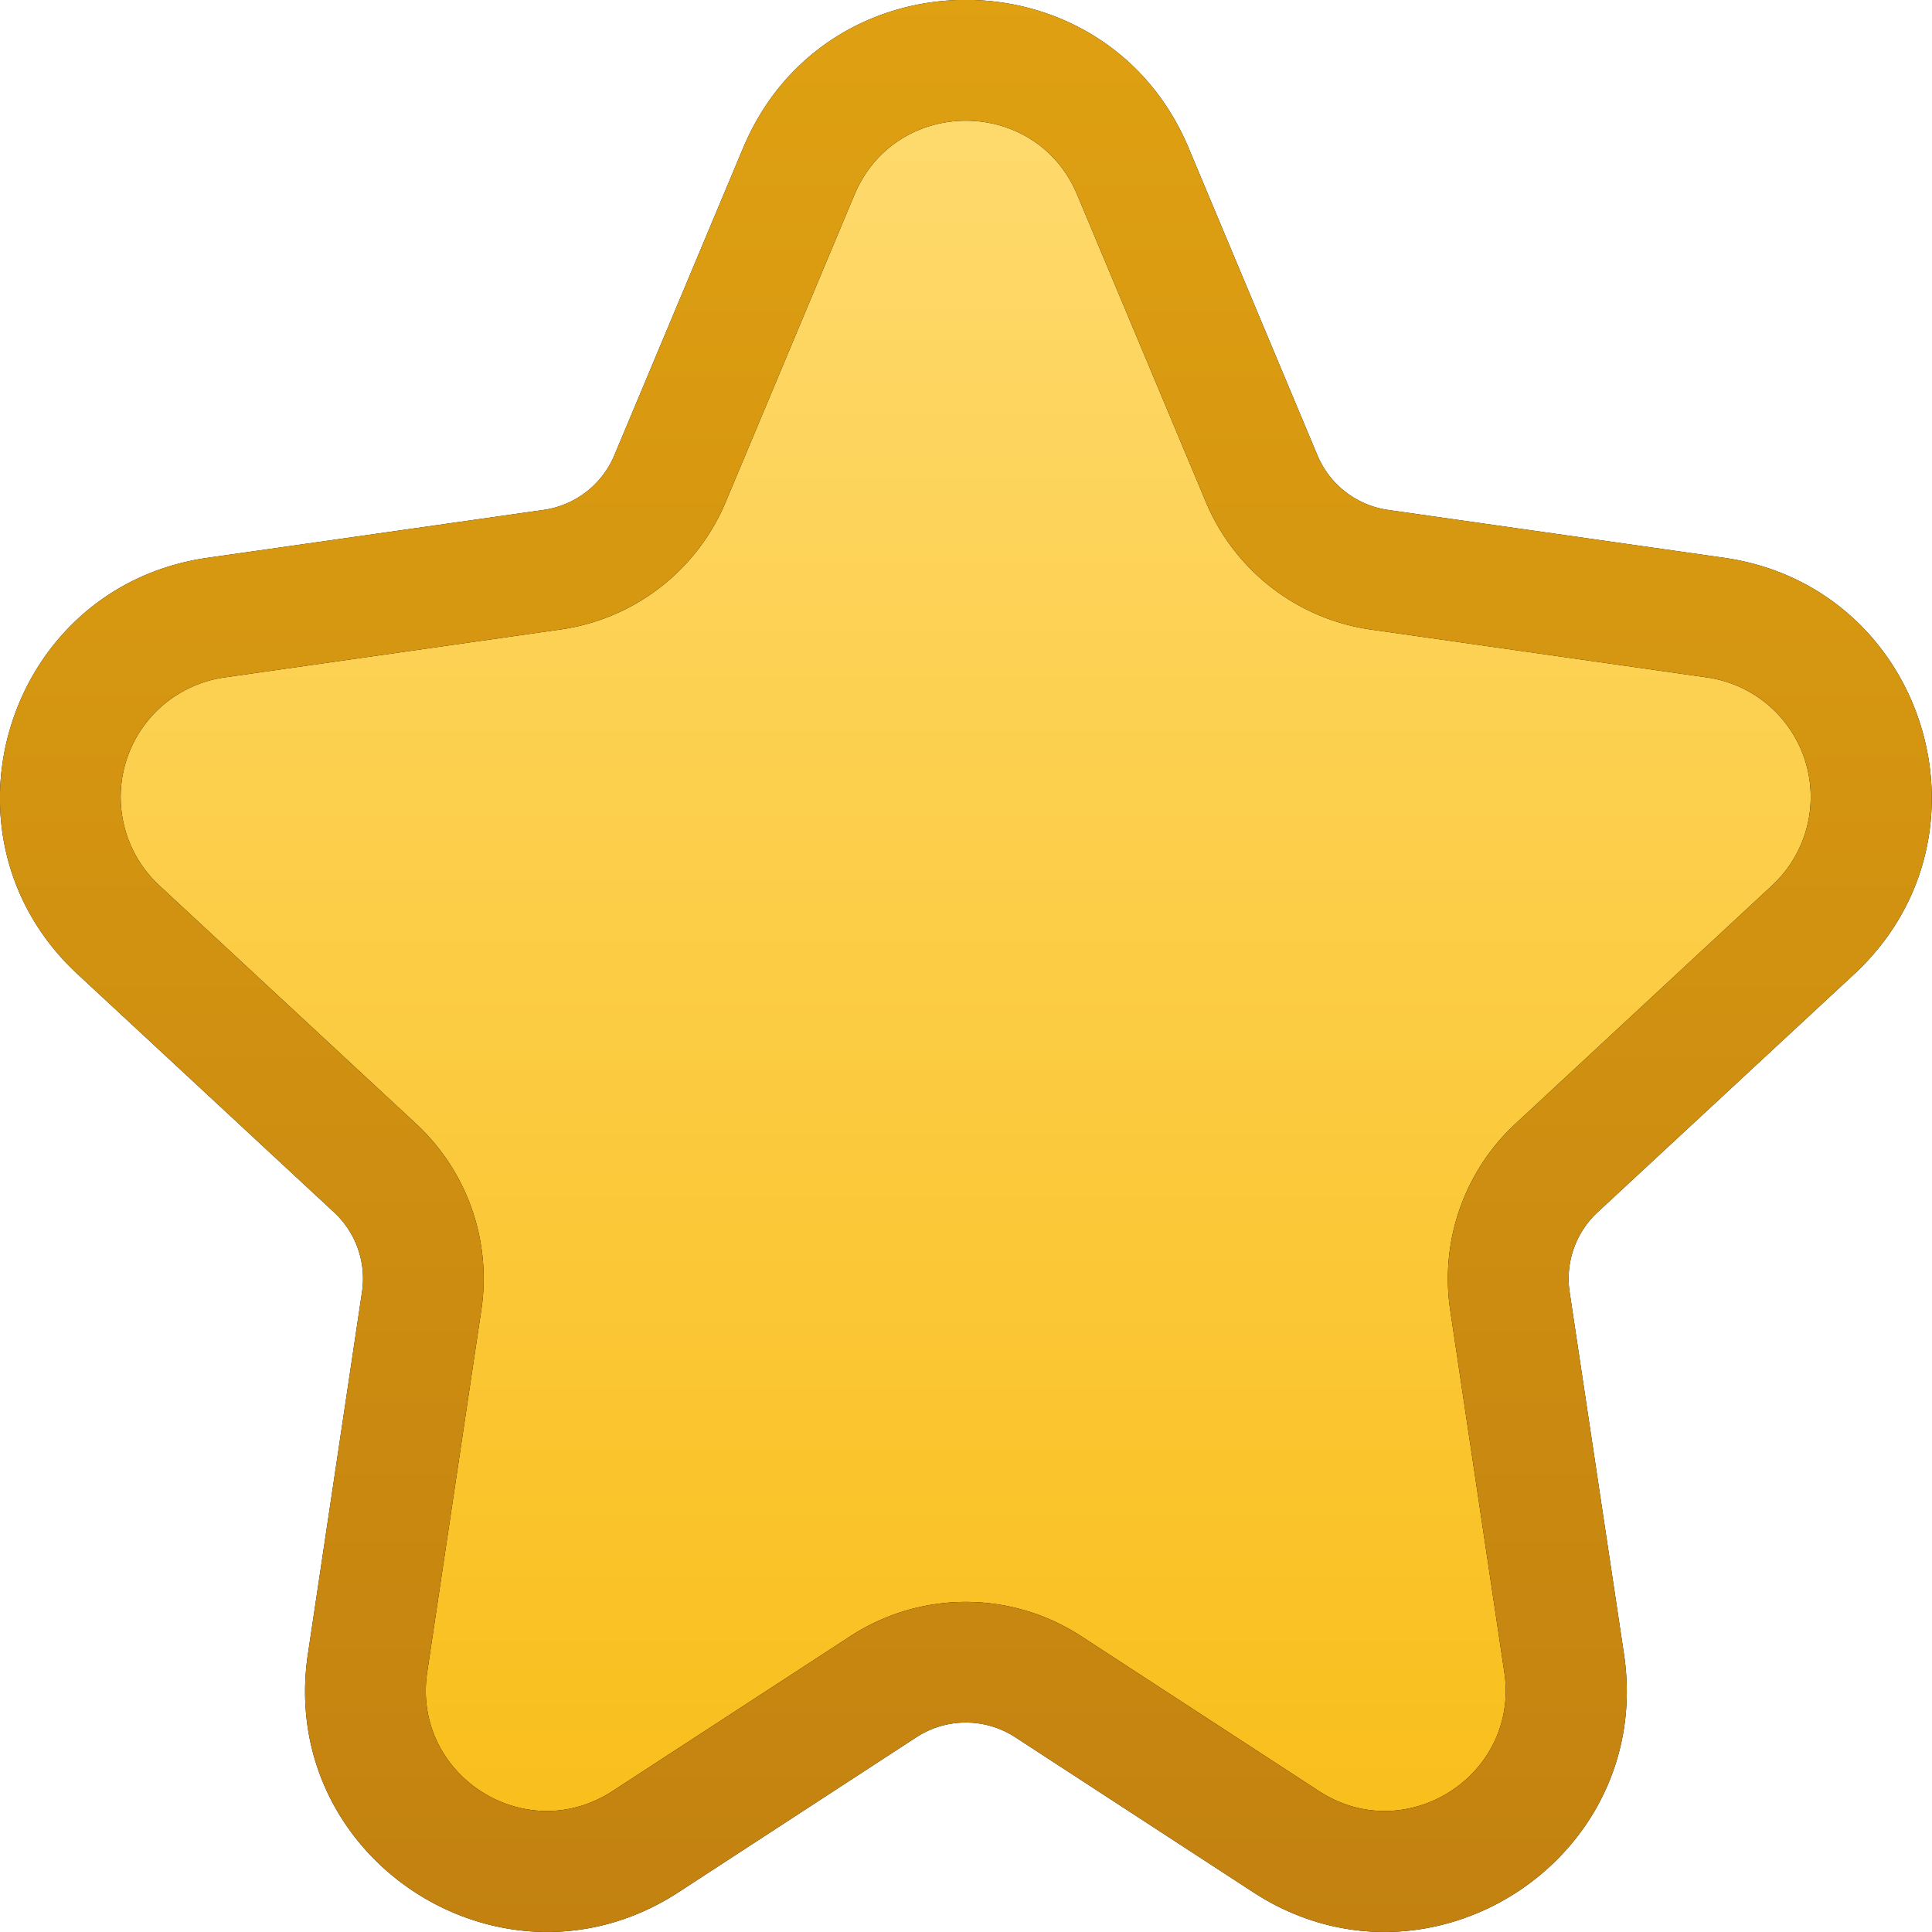 <svg fill="none" viewBox="0 0 16 16" xmlns="http://www.w3.org/2000/svg">
  <g clip-path="url(#Favorite-Color-16_svg__a)">
    <path fill="#D9D9D9" d="M6.615 1.42C7.13.193 8.868.193 9.383 1.42l1.066 2.544c.17.406.541.692.977.754l2.78.396c1.25.178 1.735 1.726.81 2.585l-2.125 1.974a1.25 1.25 0 0 0-.386 1.101l.449 2.998c.191 1.28-1.219 2.186-2.303 1.48l-1.97-1.284a1.25 1.25 0 0 0-1.365 0L5.347 15.25c-1.084.707-2.495-.199-2.303-1.479l.449-2.998a1.25 1.25 0 0 0-.386-1.101L.982 7.699c-.925-.859-.44-2.407.809-2.585l.184-.026 2.597-.37a1.25 1.25 0 0 0 .977-.754L6.615 1.42Z"/>
    <path fill="url(#Favorite-Color-16_svg__b)" d="M6.615 1.42C7.13.193 8.868.193 9.383 1.42l1.066 2.544c.17.406.541.692.977.754l2.78.396c1.25.178 1.735 1.726.81 2.585l-2.125 1.974a1.25 1.25 0 0 0-.386 1.101l.449 2.998c.191 1.28-1.219 2.186-2.303 1.48l-1.97-1.284a1.25 1.25 0 0 0-1.365 0L5.347 15.25c-1.084.707-2.495-.199-2.303-1.479l.449-2.998a1.25 1.25 0 0 0-.386-1.101L.982 7.699c-.925-.859-.44-2.407.809-2.585l.184-.026 2.597-.37a1.25 1.25 0 0 0 .977-.754L6.615 1.42Z"/>
    <path fill="#000" fill-rule="evenodd" d="M6.154 1.226c.686-1.636 3.004-1.636 3.69 0L10.91 3.77a.75.75 0 0 0 .586.453l2.781.396c1.667.238 2.313 2.301 1.08 3.447l-2.126 1.973a.75.75 0 0 0-.232.661l.45 2.998c.255 1.707-1.626 2.914-3.071 1.972l-1.97-1.283a.75.75 0 0 0-.819 0L5.62 15.67c-1.446.942-3.326-.265-3.07-1.972l.448-2.998a.75.75 0 0 0-.231-.66L.64 8.065C-.592 6.92.054 4.856 1.721 4.619l2.78-.396a.75.75 0 0 0 .587-.453l1.066-2.544Zm2.767.387c-.342-.818-1.502-.818-1.845 0L6.01 4.157a1.75 1.75 0 0 1-1.367 1.056L1.86 5.61a1 1 0 0 0-.54 1.724l2.126 1.973c.424.394.626.97.54 1.542l-.448 2.998c-.128.854.812 1.457 1.535.986l1.97-1.283a1.75 1.75 0 0 1 1.91 0l1.97 1.283c.723.471 1.663-.132 1.535-.986l-.448-2.998a1.75 1.75 0 0 1 .54-1.542l2.125-1.973a1 1 0 0 0-.54-1.724l-2.78-.396a1.75 1.75 0 0 1-1.368-1.056L8.921 1.613Z" clip-rule="evenodd"/>
    <path fill="url(#Favorite-Color-16_svg__c)" fill-rule="evenodd" d="M6.154 1.226c.686-1.636 3.004-1.636 3.69 0L10.91 3.77a.75.75 0 0 0 .586.453l2.781.396c1.667.238 2.313 2.301 1.08 3.447l-2.126 1.973a.75.75 0 0 0-.232.661l.45 2.998c.255 1.707-1.626 2.914-3.071 1.972l-1.97-1.283a.75.75 0 0 0-.819 0L5.62 15.67c-1.446.942-3.326-.265-3.07-1.972l.448-2.998a.75.75 0 0 0-.231-.66L.64 8.065C-.592 6.92.054 4.856 1.721 4.619l2.78-.396a.75.75 0 0 0 .587-.453l1.066-2.544Zm2.767.387c-.342-.818-1.502-.818-1.845 0L6.01 4.157a1.75 1.75 0 0 1-1.367 1.056L1.86 5.61a1 1 0 0 0-.54 1.724l2.126 1.973c.424.394.626.97.54 1.542l-.448 2.998c-.128.854.812 1.457 1.535.986l1.97-1.283a1.75 1.75 0 0 1 1.91 0l1.97 1.283c.723.471 1.663-.132 1.535-.986l-.448-2.998a1.75 1.75 0 0 1 .54-1.542l2.125-1.973a1 1 0 0 0-.54-1.724l-2.78-.396a1.75 1.75 0 0 1-1.368-1.056L8.921 1.613Z" clip-rule="evenodd"/>
  </g>
  <defs>
    <linearGradient id="Favorite-Color-16_svg__b" x1="7.999" x2="7.999" y1="-1.382" y2="15.421" gradientUnits="userSpaceOnUse">
      <stop stop-color="#FFDE7A"/>
      <stop offset="1" stop-color="#F9BE1A"/>
    </linearGradient>
    <linearGradient id="Favorite-Color-16_svg__c" x1="7.999" x2="7.999" y1="-1.881" y2="17.074" gradientUnits="userSpaceOnUse">
      <stop stop-color="#E2A412"/>
      <stop offset="1" stop-color="#C18010"/>
    </linearGradient>
    <clipPath id="Favorite-Color-16_svg__a">
      <path fill="#fff" d="M0 0h16v16H0z"/>
    </clipPath>
  </defs>
</svg>
